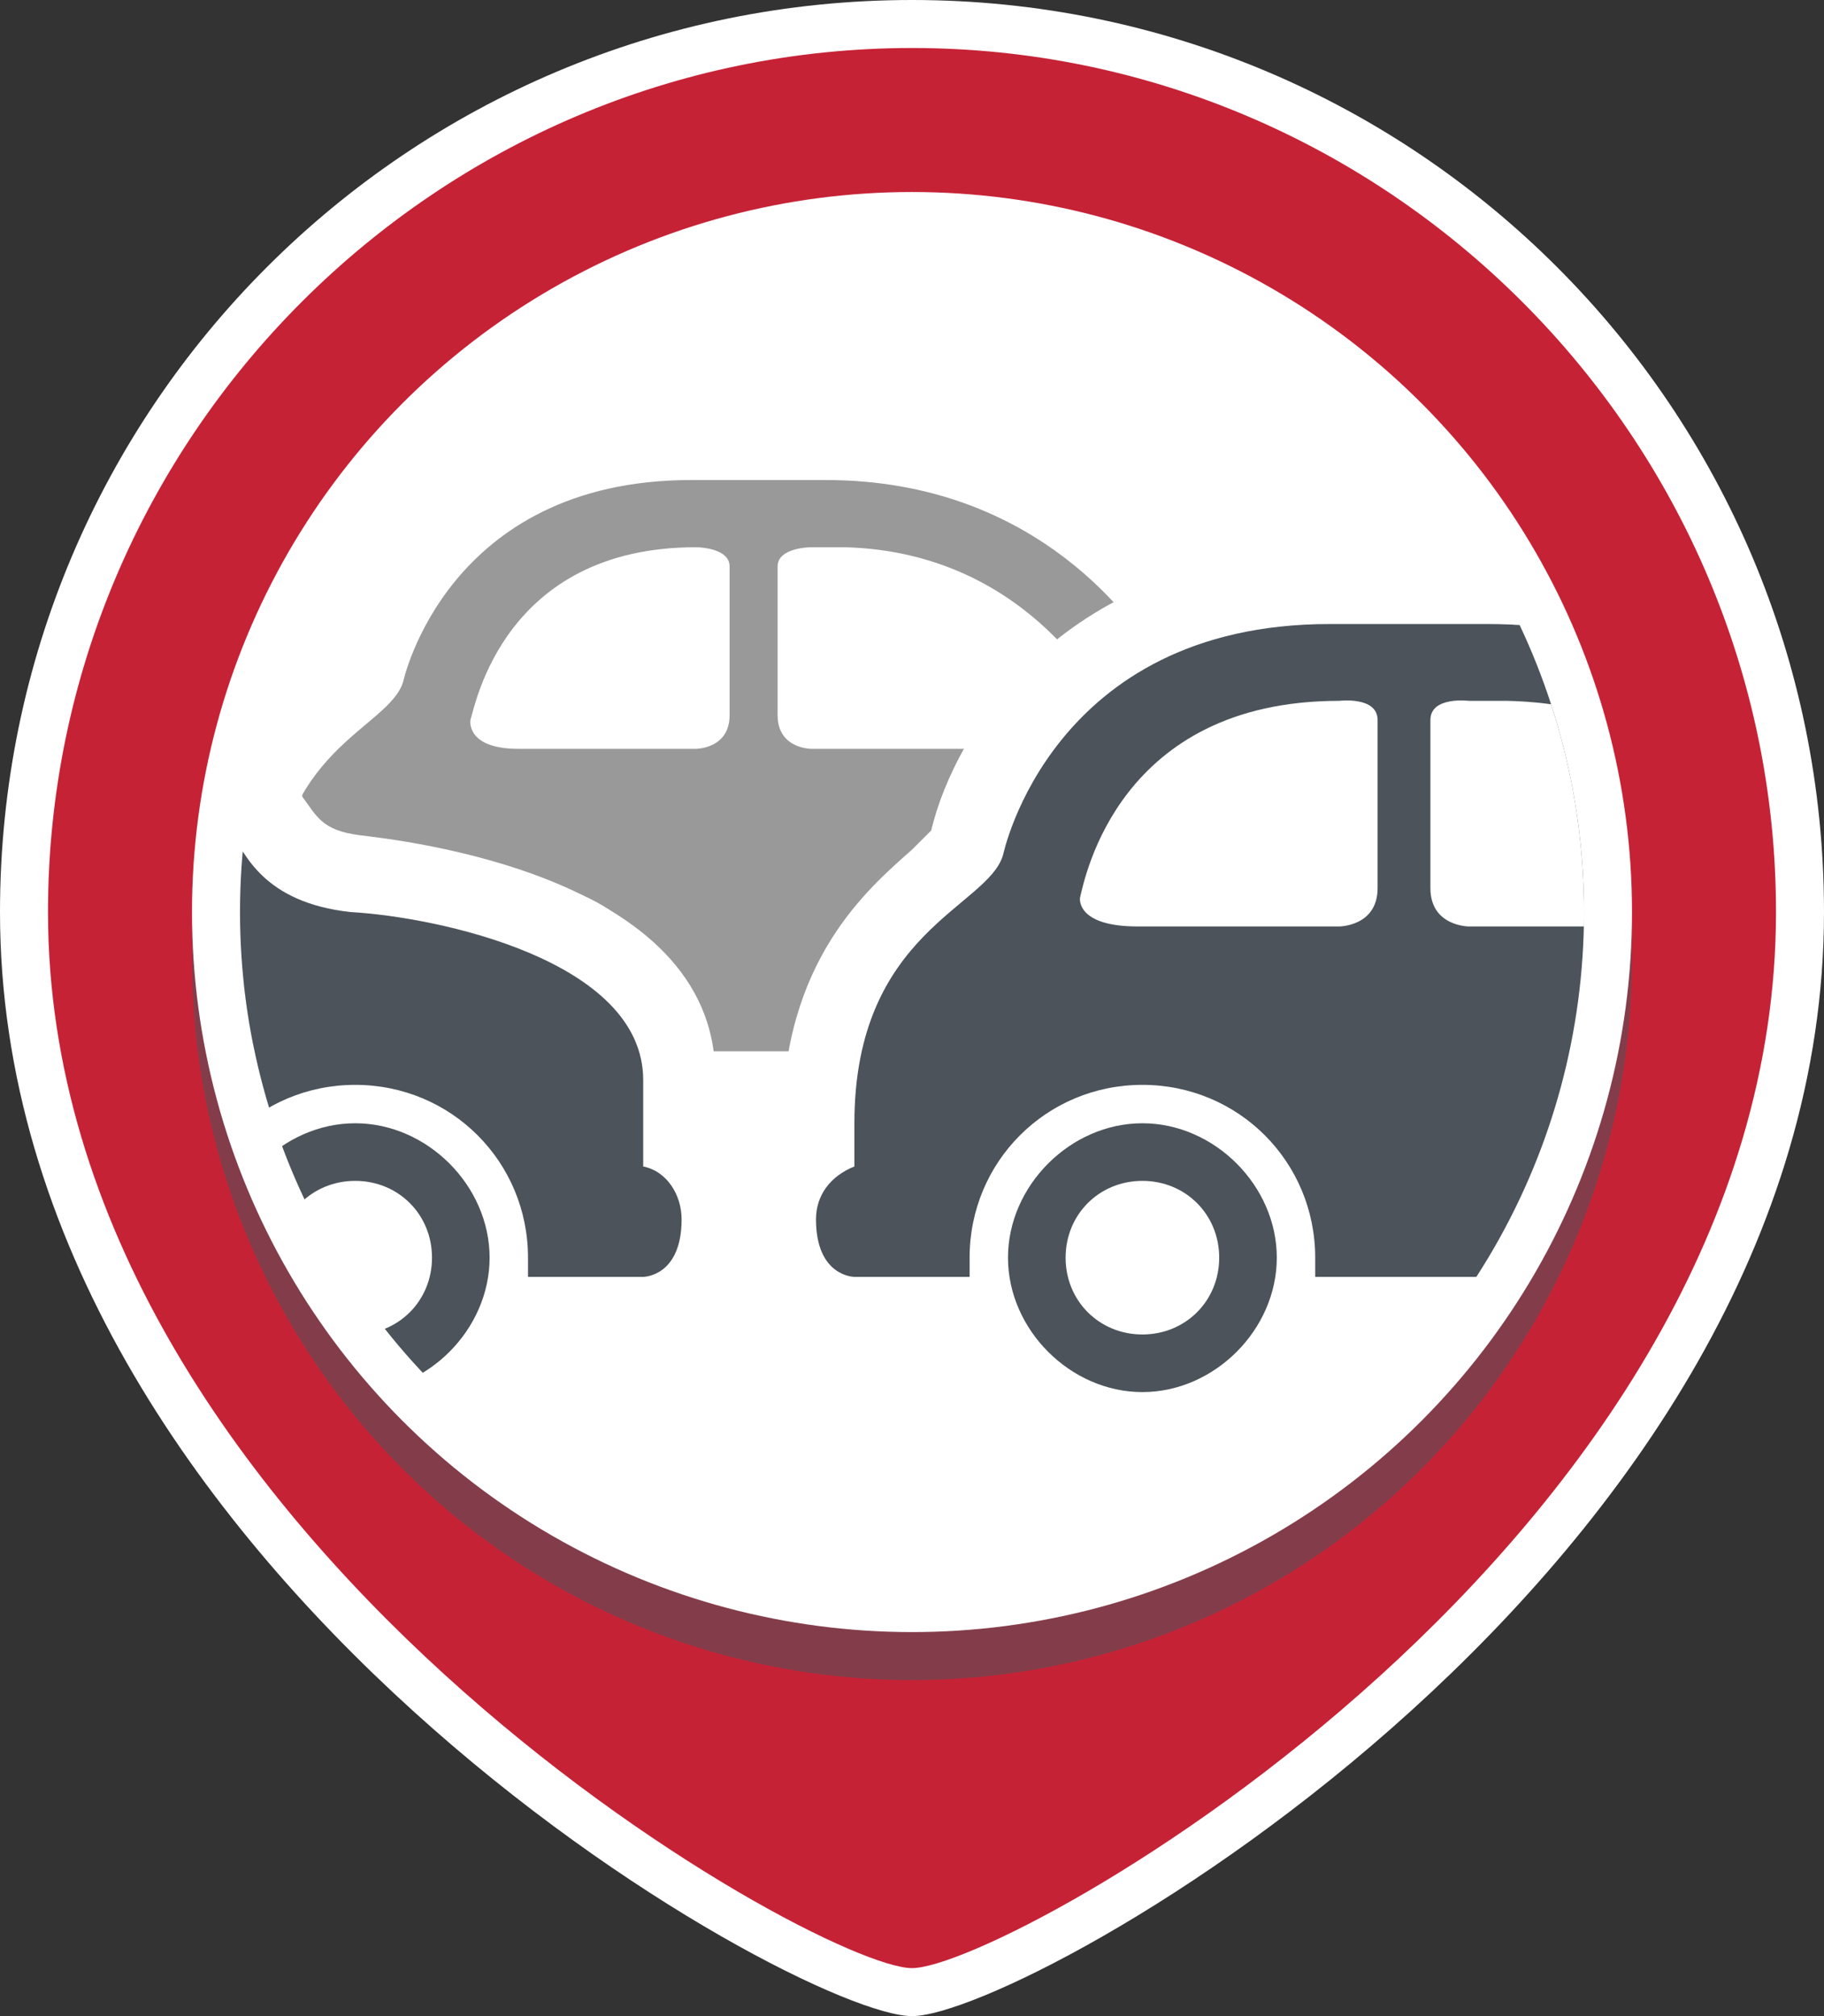 <?xml version="1.0" encoding="utf-8"?>
<!-- Generator: Adobe Illustrator 18.1.0, SVG Export Plug-In . SVG Version: 6.00 Build 0)  -->
<svg version="1.1" id="Layer_1" xmlns="http://www.w3.org/2000/svg" xmlns:xlink="http://www.w3.org/1999/xlink" x="0px" y="0px"
	 viewBox="0 0 38 42" style="enable-background:new 0 0 38 42;" xml:space="preserve">
<rect x="0" y="0" width="38" height="42" fill="#333333" stroke="none"/>
<style type="text/css">
	.st0{fill:#FFFFFF;}
	.st1{fill:#C62236;}
	.st2{opacity:0.55;}
	.st3{fill:#4C535B;}
	.st4{clip-path:url(#SVGID_2_);}
	.st5{fill:#999999;}
</style>
<g>
	<path class="st0" d="M19,42c-2.4,0-19-9.3-19-23C0,8.5,8.5,0,19,0s19,8.5,19,19C38,32.7,21.4,42,19,42z"/>
</g>
<g>
	<path class="st1" d="M37,19c0,13.1-16,22-18,22S1,32,1,19C1,9.1,9.1,1,19,1S37,9.1,37,19z"/>
</g>
<g class="st2">
	<circle class="st3" cx="19" cy="20" r="15"/>
</g>
<g>
	<circle class="st0" cx="19" cy="19" r="15"/>
</g>
<g>
	<defs>
		<circle id="SVGID_1_" cx="19" cy="19" r="14"/>
	</defs>
	<clipPath id="SVGID_2_">
		<use xlink:href="#SVGID_1_"  style="overflow:visible;"/>
	</clipPath>
	<g class="st4">
		<g>
			<path class="st5" d="M10.9,19.1c-1.4,0-2.4,1.1-2.4,2.4S9.6,24,10.9,24s2.4-1.1,2.4-2.5S12.3,19.1,10.9,19.1z M10.9,23
				c-0.8,0-1.4-0.6-1.4-1.4c0-0.8,0.6-1.4,1.4-1.4c0.8,0,1.4,0.6,1.4,1.4C12.4,22.3,11.7,23,10.9,23z"/>
			<path class="st5" d="M26.4,19.1c-1.4,0-2.5,1.1-2.5,2.4S25,24,26.4,24s2.4-1.1,2.4-2.5S27.7,19.1,26.4,19.1z M26.4,23
				c-0.8,0-1.4-0.6-1.4-1.4c0-0.8,0.6-1.4,1.4-1.4s1.4,0.6,1.4,1.4C27.8,22.3,27.1,23,26.4,23z"/>
			<path class="st5" d="M31.6,19.9c0-0.6,0-1.2,0-1.6c0-2.2-3.7-3-5.3-3.1c-1.6-0.1-1.9-1-2.2-1.5c-0.4-0.6-2.4-3.7-6.9-3.7
				c-0.1,0-0.2,0-0.2,0c-0.3,0-0.4,0-0.4,0c-0.4,0-1,0-2.2,0c-5.1,0-6,4.2-6,4.2c-0.3,1-2.7,1.4-2.7,4.9v0.8C5.3,20,5,20.4,5,20.9
				c0,1.1,0.7,1,0.7,1h2.1c0-0.1,0-0.2,0-0.4c0-1.7,1.4-3.1,3.1-3.1s3.2,1.4,3.2,3.1c0,0.1,0,0.2,0,0.4h9.2c0-0.1,0-0.2,0-0.4
				c0-1.7,1.4-3.1,3.1-3.1c1.7,0,3.1,1.4,3.1,3.1c0,0.1,0,0.2,0,0.4h2.1c0,0,0.7,0,0.7-1C32.3,20.4,32,20,31.6,19.9z"/>
		</g>
		<path class="st0" d="M15.2,11.8c0-0.4-0.7-0.4-0.7-0.4c-4,0-4.6,3.3-4.7,3.6c0,0-0.1,0.6,1,0.6c1.3,0,3.7,0,3.7,0s0.7,0,0.7-0.7
			S15.2,11.8,15.2,11.8z"/>
		<path class="st0" d="M16.2,11.8c0-0.4,0.7-0.4,0.7-0.4s0.4,0,0.7,0c3.9,0.1,5.5,3.3,5.6,3.6c0,0,0.1,0.6-1,0.6c-1.3,0-5.3,0-5.3,0
			s-0.7,0-0.7-0.7S16.2,11.8,16.2,11.8z"/>
	</g>
	<g class="st4">
		<path class="st0" d="M41.4,30.5c-1.7,0-3.1-0.9-3.8-2.4h-9.9c-0.7,1.5-2.2,2.4-3.9,2.4s-3.1-0.9-3.8-2.4h-2.2
			c-0.2,0-0.8,0-1.3-0.5c-0.4-0.3-1-1-1-2.2c0-0.7,0.3-1.4,0.8-1.9v-0.1c0-3.4,1.8-4.9,2.7-5.7c0.1-0.1,0.3-0.3,0.4-0.4
			c0.5-2.1,2.8-5.8,8.3-5.8H31c3.7,0,6.9,1.7,9.1,4.8c0.1,0.1,0.2,0.2,0.2,0.3c0.3,0.4,0.4,0.7,1.2,0.8c0.8,0.1,7.4,0.8,7.4,5v1.1
			c0.5,0.5,0.8,1.2,0.8,1.9c0,1.2-0.5,1.9-1,2.2c-0.5,0.4-1.1,0.5-1.3,0.5h-2.2C44.5,29.6,43.1,30.5,41.4,30.5z"/>
		<g>
			<g>
				<path class="st3" d="M23.8,23.4c-1.5,0-2.8,1.3-2.8,2.8s1.3,2.8,2.8,2.8s2.8-1.3,2.8-2.8S25.3,23.4,23.8,23.4z M23.8,27.8
					c-0.9,0-1.6-0.7-1.6-1.6c0-0.9,0.7-1.6,1.6-1.6c0.9,0,1.6,0.7,1.6,1.6C25.4,27.1,24.7,27.8,23.8,27.8z"/>
				<path class="st3" d="M41.4,23.4c-1.5,0-2.8,1.3-2.8,2.8s1.3,2.8,2.8,2.8s2.8-1.3,2.8-2.8S42.9,23.4,41.4,23.4z M41.4,27.8
					c-0.9,0-1.6-0.7-1.6-1.6c0-0.9,0.7-1.6,1.6-1.6c0.9,0,1.6,0.7,1.6,1.6C43,27.1,42.3,27.8,41.4,27.8z"/>
				<path class="st3" d="M47.4,24.3c0-0.7,0-1.3,0-1.8c0-2.5-4.3-3.4-6.1-3.5c-1.8-0.2-2.2-1.2-2.5-1.7C38.4,16.6,36,13,31,13
					c-0.1,0-0.2,0-0.3,0c-0.3,0-0.4,0-0.4,0c-0.4,0-1.2,0-2.6,0c-5.8,0-6.8,4.8-6.8,4.8c-0.3,1.1-3.1,1.6-3.1,5.6v0.9
					c-0.5,0.2-0.8,0.6-0.8,1.1c0,1.2,0.8,1.2,0.8,1.2h2.4c0-0.1,0-0.3,0-0.4c0-2,1.6-3.6,3.6-3.6s3.6,1.6,3.6,3.6c0,0.1,0,0.3,0,0.4
					h10.5c0-0.1,0-0.3,0-0.4c0-2,1.6-3.6,3.6-3.6c2,0,3.6,1.6,3.6,3.6c0,0.1,0,0.3,0,0.4h2.4c0,0,0.8,0,0.8-1.2
					C48.2,24.9,47.9,24.4,47.4,24.3z"/>
			</g>
			<path class="st0" d="M28.7,15c0-0.5-0.8-0.4-0.8-0.4c-4.6,0-5.3,3.7-5.4,4.1c0,0-0.1,0.6,1.2,0.6c1.5,0,4.2,0,4.2,0
				s0.8,0,0.8-0.8C28.7,17.7,28.7,15,28.7,15z"/>
			<path class="st0" d="M29.8,15c0-0.5,0.8-0.4,0.8-0.4s0.5,0,0.8,0c4.5,0.1,6.3,3.7,6.4,4.1c0,0,0.1,0.6-1.2,0.6c-1.5,0-6,0-6,0
				s-0.8,0-0.8-0.8C29.8,17.7,29.8,15,29.8,15z"/>
		</g>
	</g>
	<g class="st4">
		<path class="st0" d="M7.4,30.5c-1.7,0-3.1-0.9-3.8-2.4h-9.9c-0.7,1.5-2.2,2.4-3.9,2.4s-3.1-0.9-3.8-2.4h-2.2c-0.2,0-0.8,0-1.3-0.5
			c-0.4-0.3-1-1-1-2.2c0-0.7,0.3-1.4,0.8-1.9v-0.1c0-3.4,1.8-4.9,2.7-5.7c0.1-0.1,0.3-0.3,0.4-0.4c0.5-2.1,2.8-5.8,8.3-5.8H-3
			c3.7,0,6.9,1.7,9.1,4.8c0.1,0.1,0.2,0.2,0.2,0.3c0.3,0.4,0.4,0.7,1.2,0.8c0.8,0.1,7.4,0.8,7.4,5v1.1c0.5,0.5,0.8,1.2,0.8,1.9
			c0,1.2-0.5,1.9-1,2.2c-0.5,0.4-1.1,0.5-1.3,0.5h-2.2C10.5,29.6,9.1,30.5,7.4,30.5z"/>
		<g>
			<path class="st3" d="M-10.2,23.4c-1.5,0-2.8,1.3-2.8,2.8s1.3,2.8,2.8,2.8s2.8-1.3,2.8-2.8S-8.7,23.4-10.2,23.4z M-10.2,27.8
				c-0.9,0-1.6-0.7-1.6-1.6c0-0.9,0.7-1.6,1.6-1.6c0.9,0,1.6,0.7,1.6,1.6C-8.6,27.1-9.3,27.8-10.2,27.8z"/>
			<path class="st3" d="M7.4,23.4c-1.5,0-2.8,1.3-2.8,2.8S5.9,29,7.4,29s2.8-1.3,2.8-2.8S8.9,23.4,7.4,23.4z M7.4,27.8
				c-0.9,0-1.6-0.7-1.6-1.6c0-0.9,0.7-1.6,1.6-1.6S9,25.3,9,26.2C9,27.1,8.3,27.8,7.4,27.8z"/>
			<path class="st3" d="M13.4,24.3c0-0.7,0-1.3,0-1.8c0-2.5-4.3-3.4-6.1-3.5c-1.8-0.2-2.2-1.2-2.5-1.7C4.4,16.6,2,13-3,13
				c-0.1,0-0.2,0-0.3,0c-0.3,0-0.4,0-0.4,0c-0.4,0-1.2,0-2.6,0c-5.8,0-6.8,4.8-6.8,4.8c-0.3,1.1-3.1,1.6-3.1,5.6v0.9
				c-0.5,0.2-0.8,0.6-0.8,1.1c0,1.2,0.8,1.2,0.8,1.2h2.4c0-0.1,0-0.3,0-0.4c0-2,1.6-3.6,3.6-3.6s3.6,1.6,3.6,3.6c0,0.1,0,0.3,0,0.4
				H3.8c0-0.1,0-0.3,0-0.4c0-2,1.6-3.6,3.6-3.6s3.6,1.6,3.6,3.6c0,0.1,0,0.3,0,0.4h2.4c0,0,0.8,0,0.8-1.2
				C14.2,24.9,13.9,24.4,13.4,24.3z"/>
		</g>
		<path class="st0" d="M-5.7,15c0-0.5-0.8-0.4-0.8-0.4c-4.6,0-5.3,3.7-5.4,4.1c0,0-0.1,0.6,1.2,0.6c1.5,0,4.2,0,4.2,0s0.8,0,0.8-0.8
			C-5.7,17.7-5.7,15-5.7,15z"/>
		<path class="st0" d="M-4.6,15c0-0.5,0.8-0.4,0.8-0.4s0.5,0,0.8,0c4.5,0.1,6.3,3.7,6.4,4.1c0,0,0.1,0.6-1.2,0.6c-1.5,0-6,0-6,0
			s-0.8,0-0.8-0.8C-4.6,17.7-4.6,15-4.6,15z"/>
	</g>
</g>
</svg>
